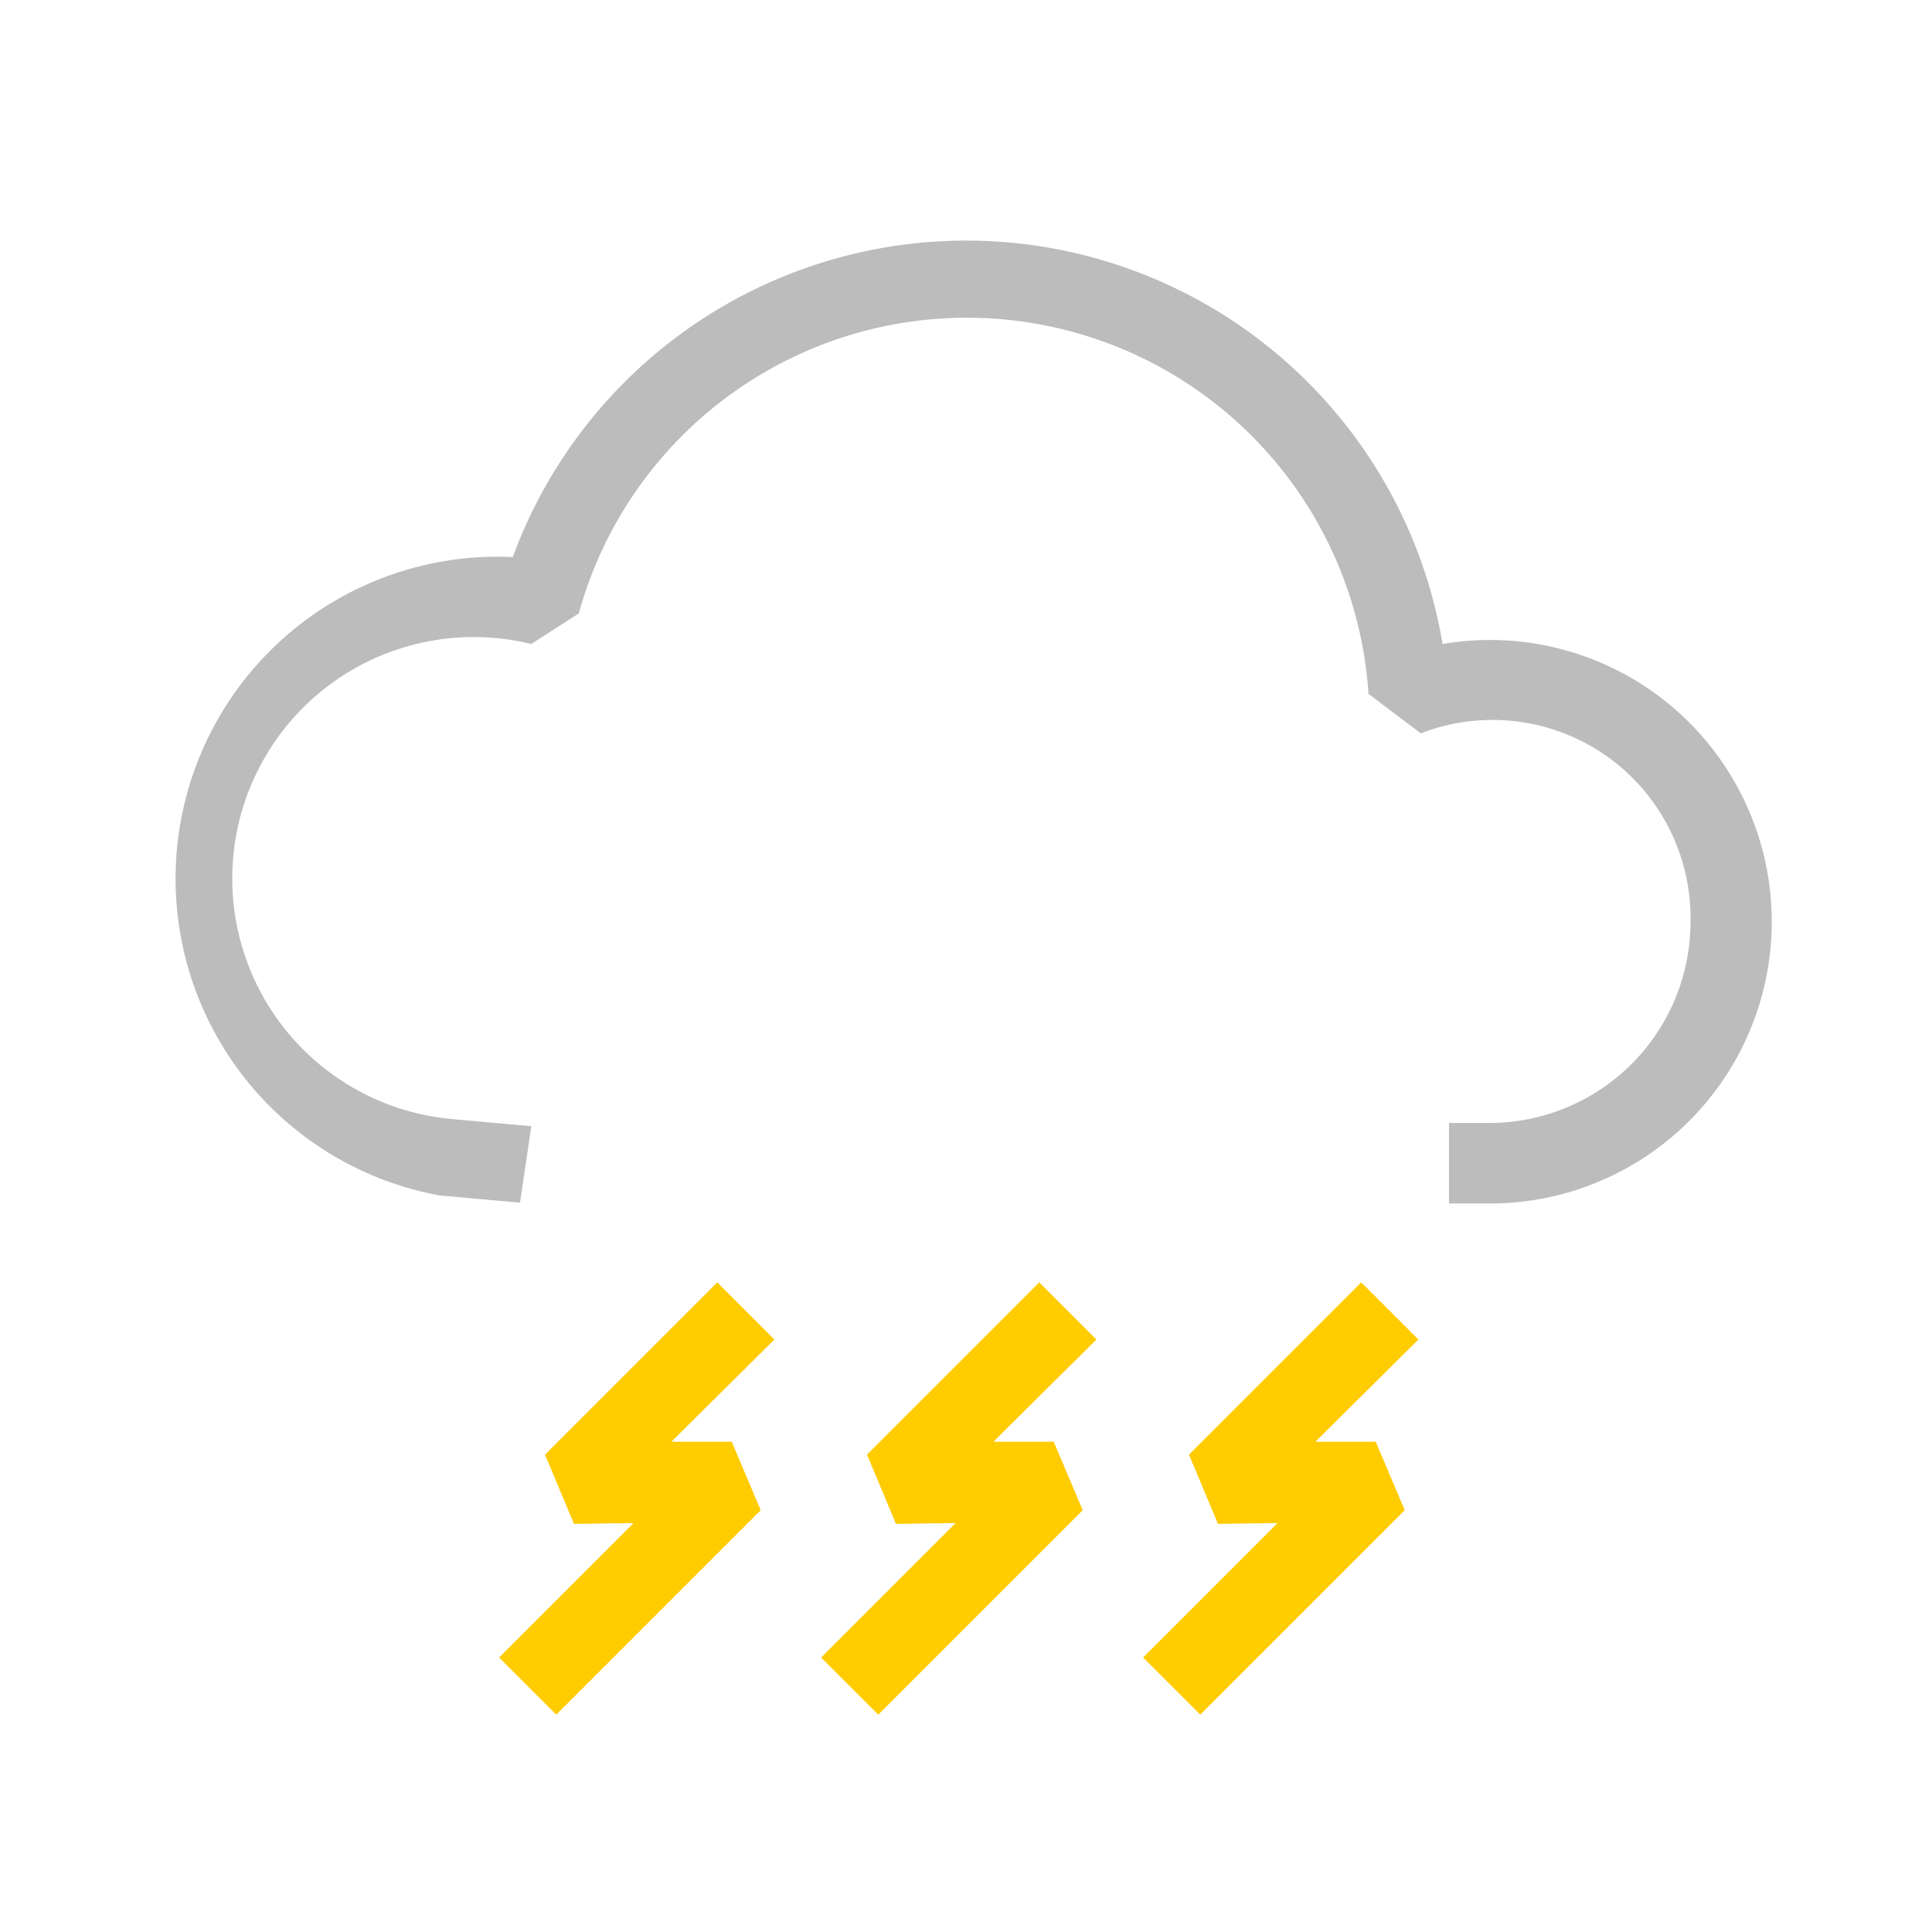 <svg xmlns="http://www.w3.org/2000/svg" viewBox="0 0 24 24"><defs><style>.a{fill:#bcbcbc;}.b{fill:#fc0;}</style></defs><title>03 - severe thunderstorms</title><path class="a" d="M6.46,14.94l-1-.09a4,4,0,0,1,.91-7.93A6,6,0,0,1,17.92,8a3.5,3.5,0,1,1,.58,6.95H18v-1h.5a2.5,2.5,0,0,0,2.5-2.5,2.46,2.46,0,0,0-3.35-2.34L17,8.62a5,5,0,0,0-9.81-1L6.6,8a3,3,0,1,0-1,5.9l1,.09Z"/><polygon class="b" points="6.91 21.3 6.2 20.59 7.87 18.92 7.13 18.93 6.77 18.07 8.91 15.93 9.62 16.64 8.34 17.91 9.09 17.91 9.45 18.76 6.91 21.3"/><polygon class="b" points="10.91 21.3 10.2 20.59 11.87 18.92 11.13 18.93 10.77 18.07 12.91 15.93 13.62 16.64 12.34 17.91 13.09 17.91 13.45 18.76 10.91 21.3"/><polygon class="b" points="14.91 21.3 14.2 20.59 15.87 18.92 15.13 18.93 14.77 18.07 16.91 15.93 17.62 16.64 16.34 17.91 17.09 17.91 17.45 18.76 14.91 21.3"/></svg>